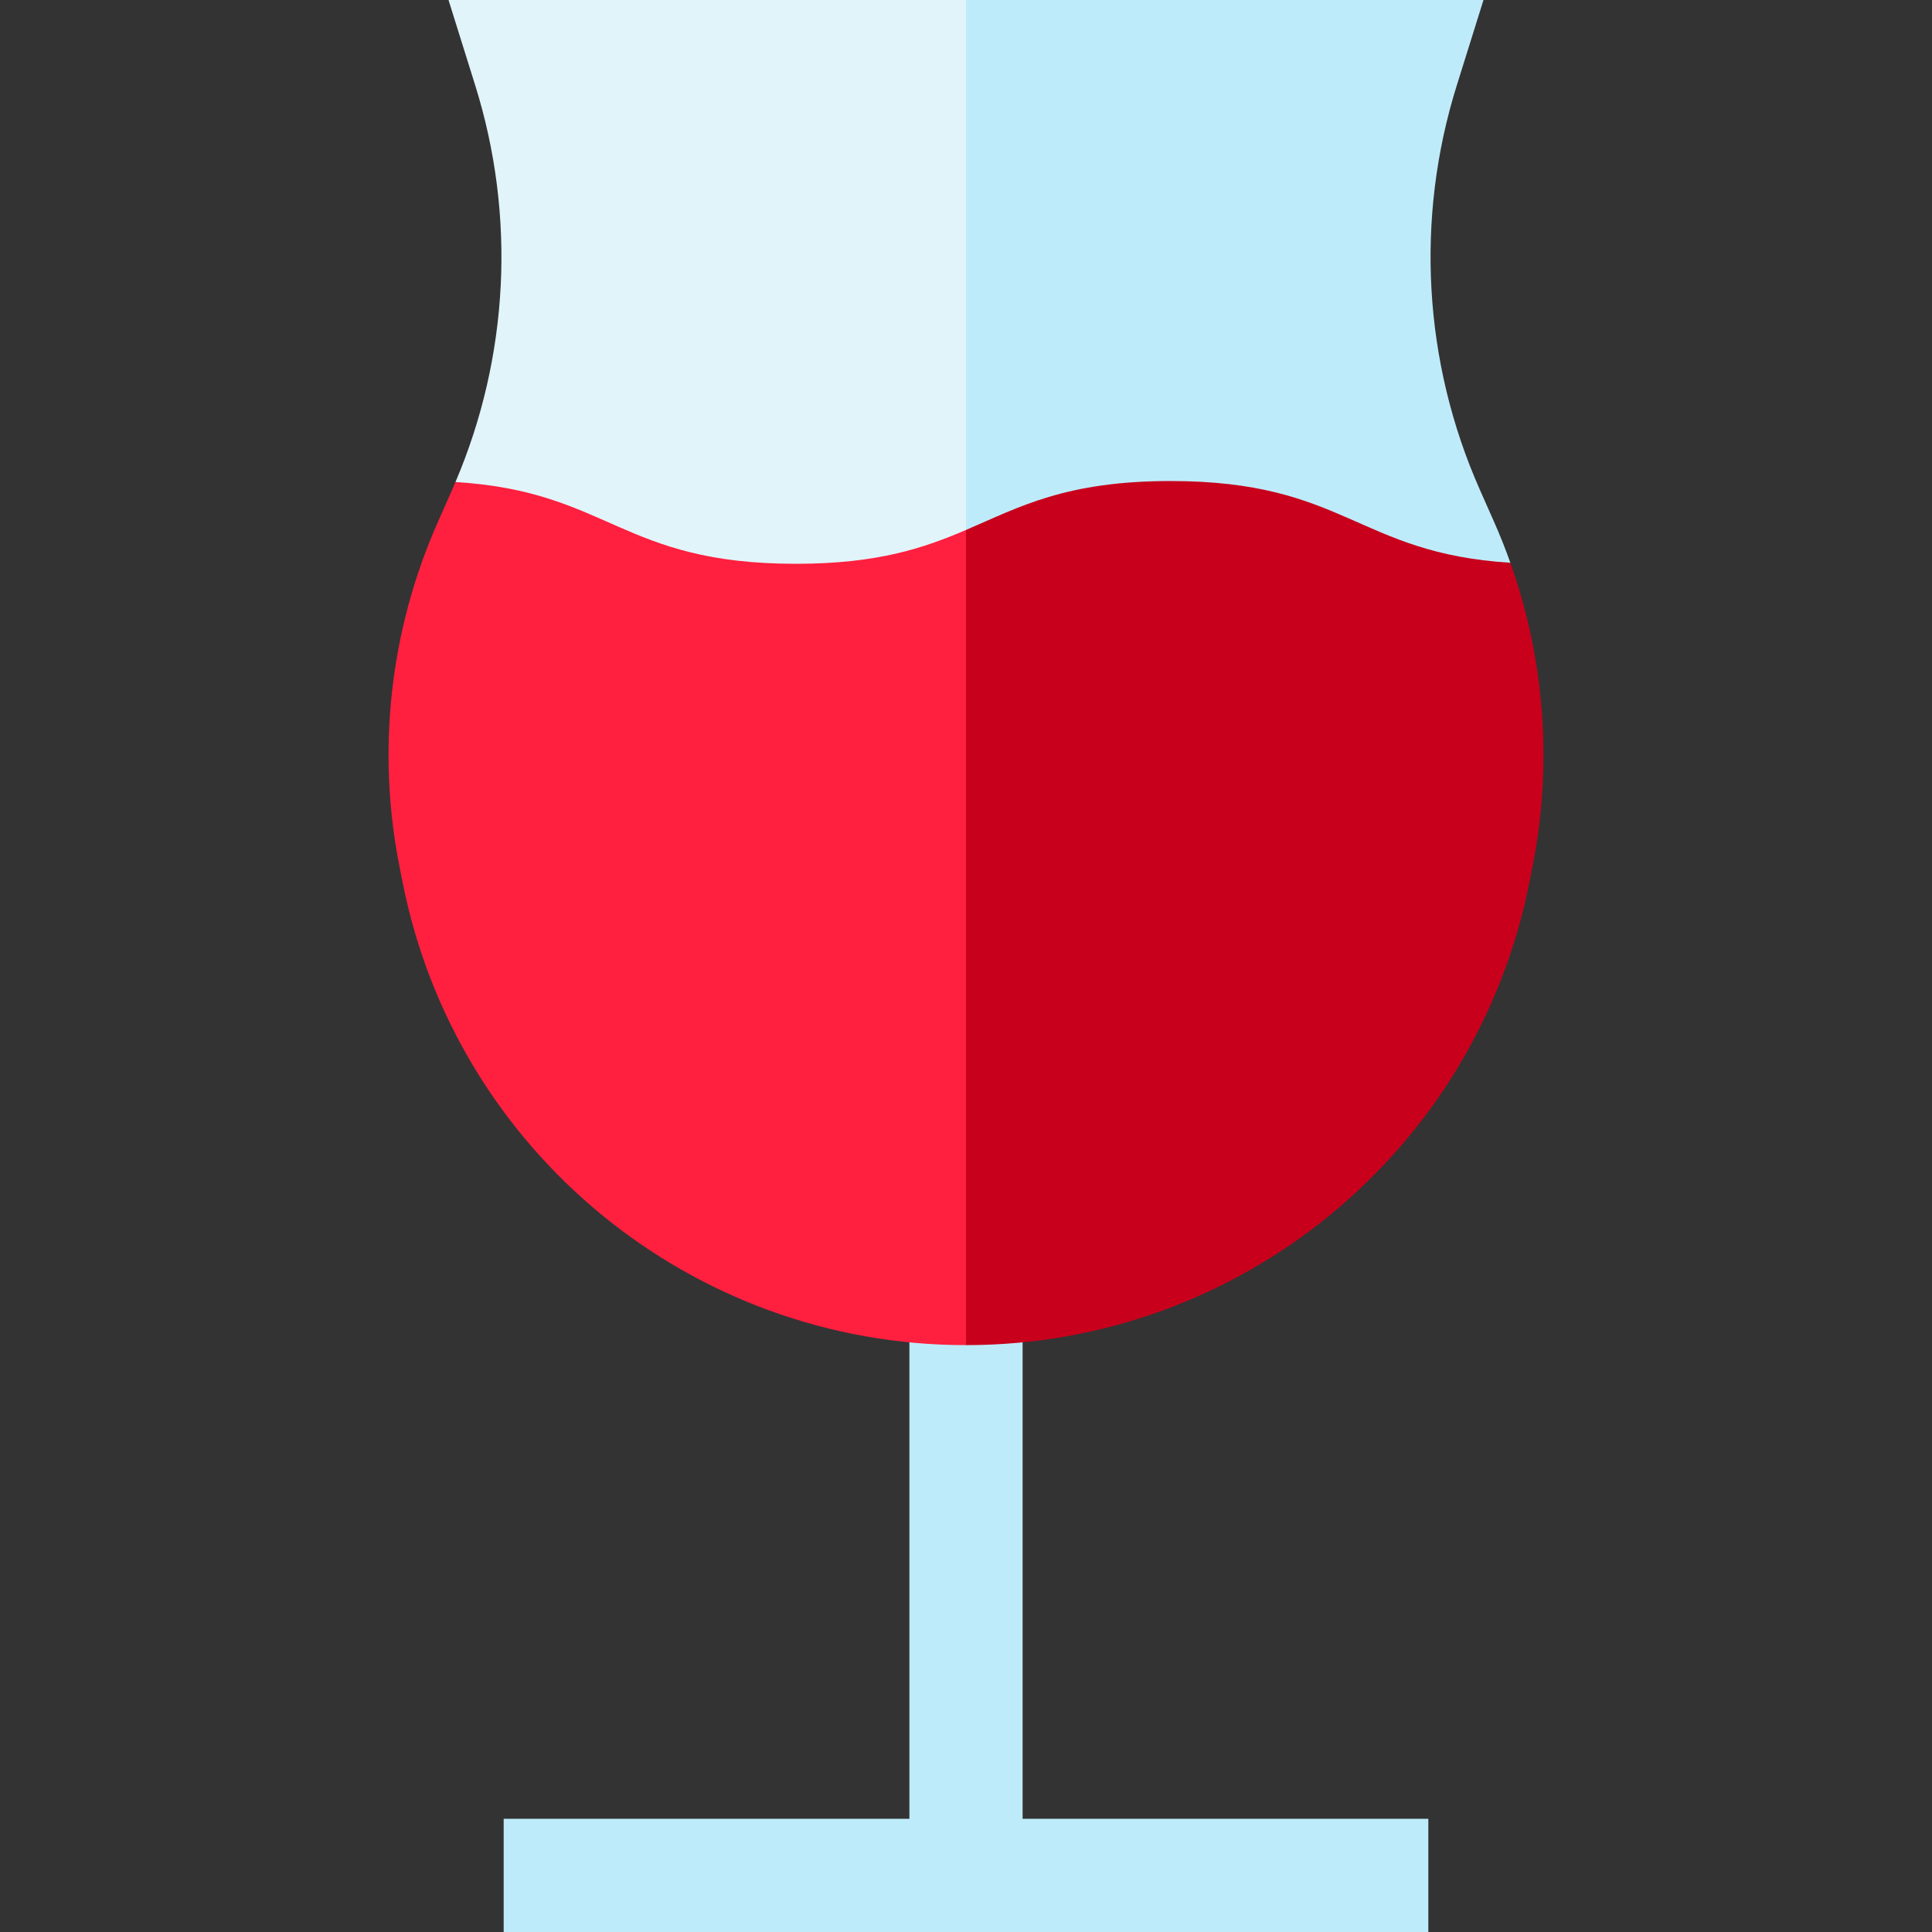<?xml version="1.0" encoding="iso-8859-1"?>
<!-- Generator: Adobe Illustrator 19.0.0, SVG Export Plug-In . SVG Version: 6.00 Build 0)  -->
<svg version="1.1" id="Capa_1" xmlns="http://www.w3.org/2000/svg" xmlns:xlink="http://www.w3.org/1999/xlink" x="0px" y="0px"
	 viewBox="0 0 512 512" style="enable-background:new 0 0 512 512;" xml:space="preserve">
<rect x="0" y="0" width="512" height="512" fill="#333333" stroke="none"/>
<polygon style="fill:#BEEBFA;" points="271.001,482 271.001,326 241.001,326 241.001,482 133.478,482 133.478,512 378.523,512 
	378.523,482 "/>
<path style="fill:#C9001C;" d="M400.262,149.137C379.434,147.839,328.131,69,235.985,69l20.016,287.472l0,0
	c72.673,0,135.208-51.377,149.309-122.669l0.833-4.213C411.469,202.663,409.398,174.871,400.262,149.137z"/>
<path style="fill:#FF1F3E;" d="M256,69c-58.176-4.598-115.422,59.958-135.297,58.744c-0.279,0.655-0.554,1.311-0.843,1.963
	l-3.868,8.738c-12.668,28.617-16.207,60.443-10.135,91.143l0.833,4.214c14.101,71.292,76.636,122.67,149.309,122.67l0,0L256,69
	L256,69z"/>
<path style="fill:#BEEBFA;" d="M400.262,149.137c-1.28-3.606-2.696-7.173-4.253-10.691l-3.869-8.739
	c-14.946-33.761-17.11-71.804-6.089-107.042L393.139,0H256.001l-20.016,69l20.016,71.443c14.132-6.062,26.359-12.965,54.209-12.965
	C356.566,127.477,359.636,146.604,400.262,149.137z"/>
<path style="fill:#E1F4FA;" d="M118.862,0l7.089,22.665c10.808,34.558,8.927,71.81-5.247,105.079
	c40.783,2.49,43.801,21.669,90.219,21.669c21.793,0,34.019-4.228,45.078-8.971V0H118.862z"/>
<g>
</g>
<g>
</g>
<g>
</g>
<g>
</g>
<g>
</g>
<g>
</g>
<g>
</g>
<g>
</g>
<g>
</g>
<g>
</g>
<g>
</g>
<g>
</g>
<g>
</g>
<g>
</g>
<g>
</g>
</svg>
